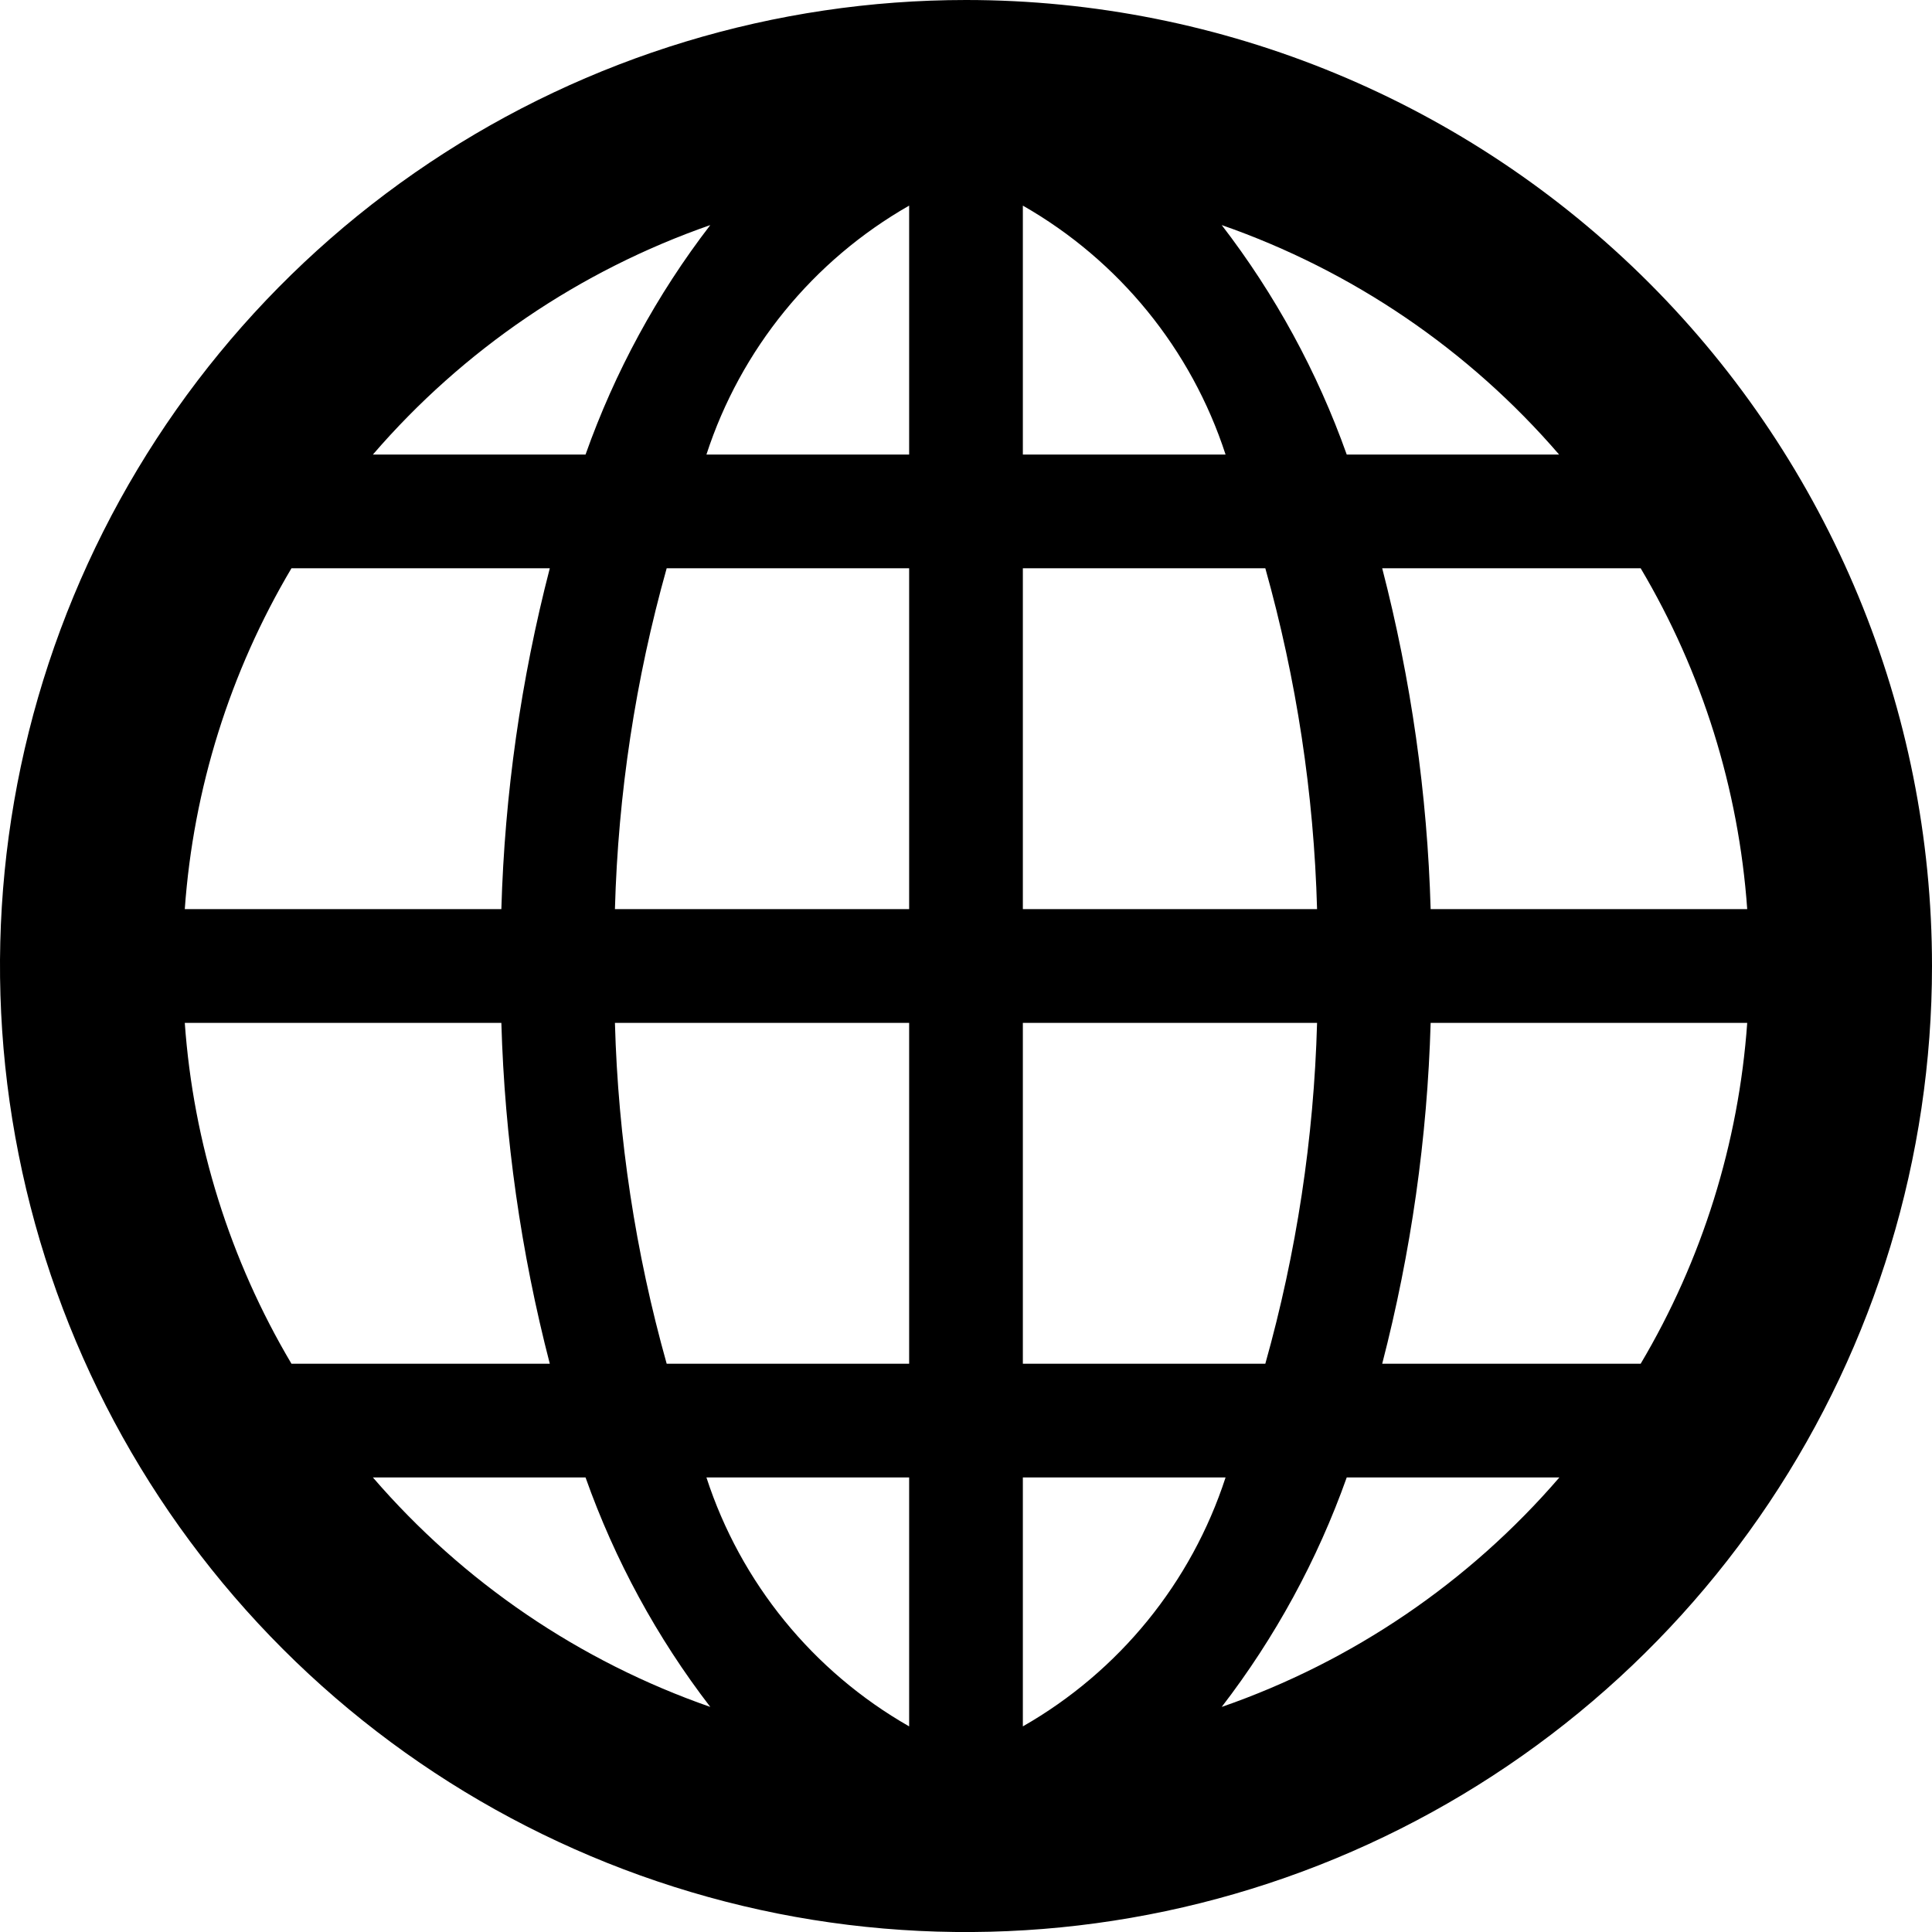 <svg width="14" height="14" viewBox="0 0 14 14" fill="none" xmlns="http://www.w3.org/2000/svg">
<path d="M7 0C5.616 0 4.262 0.411 3.111 1.18C1.96 1.949 1.063 3.042 0.533 4.321C0.003 5.6 -0.136 7.008 0.135 8.366C0.405 9.723 1.071 10.971 2.05 11.95C3.029 12.929 4.277 13.595 5.634 13.866C6.992 14.136 8.4 13.997 9.679 13.467C10.958 12.937 12.051 12.04 12.82 10.889C13.589 9.738 14 8.384 14 7C14 5.143 13.262 3.363 11.95 2.05C10.637 0.737 8.857 0 7 0V0ZM12.661 6.588H10.367C10.343 5.754 10.225 4.925 10.016 4.118H11.889C12.335 4.87 12.599 5.716 12.661 6.588ZM11.298 3.294H9.759C9.546 2.695 9.24 2.134 8.853 1.631C9.8 1.961 10.643 2.534 11.298 3.294ZM6.588 7.412V9.882H4.831C4.605 9.077 4.479 8.248 4.456 7.412H6.588ZM4.456 6.588C4.479 5.752 4.605 4.923 4.831 4.118H6.588V6.588H4.456ZM7.412 7.412H9.544C9.521 8.248 9.395 9.077 9.169 9.882H7.412V7.412ZM7.412 6.588V4.118H9.169C9.395 4.923 9.521 5.752 9.544 6.588H7.412ZM8.881 3.294H7.412V1.49C8.109 1.888 8.633 2.531 8.881 3.294ZM6.588 1.49V3.294H5.119C5.367 2.531 5.891 1.888 6.588 1.49ZM5.147 1.631C4.76 2.134 4.455 2.696 4.243 3.294H2.702C3.357 2.534 4.2 1.961 5.147 1.631ZM2.112 4.118H3.984C3.775 4.925 3.657 5.754 3.633 6.588H1.339C1.401 5.716 1.666 4.87 2.112 4.118ZM1.339 7.412H3.633C3.657 8.246 3.775 9.075 3.984 9.882H2.112C1.666 9.13 1.401 8.284 1.339 7.412ZM2.702 10.706H4.243C4.455 11.304 4.76 11.866 5.147 12.369C4.2 12.039 3.357 11.466 2.702 10.706ZM5.119 10.706H6.588V12.51C5.891 12.112 5.367 11.469 5.119 10.706ZM7.412 12.51V10.706H8.881C8.633 11.469 8.109 12.112 7.412 12.51ZM8.853 12.369C9.24 11.866 9.546 11.305 9.759 10.706H11.3C10.645 11.466 9.801 12.04 8.853 12.369ZM11.889 9.882H10.016C10.225 9.075 10.343 8.246 10.367 7.412H12.661C12.599 8.284 12.335 9.13 11.889 9.882Z" fill="currentColor"/>
</svg>
